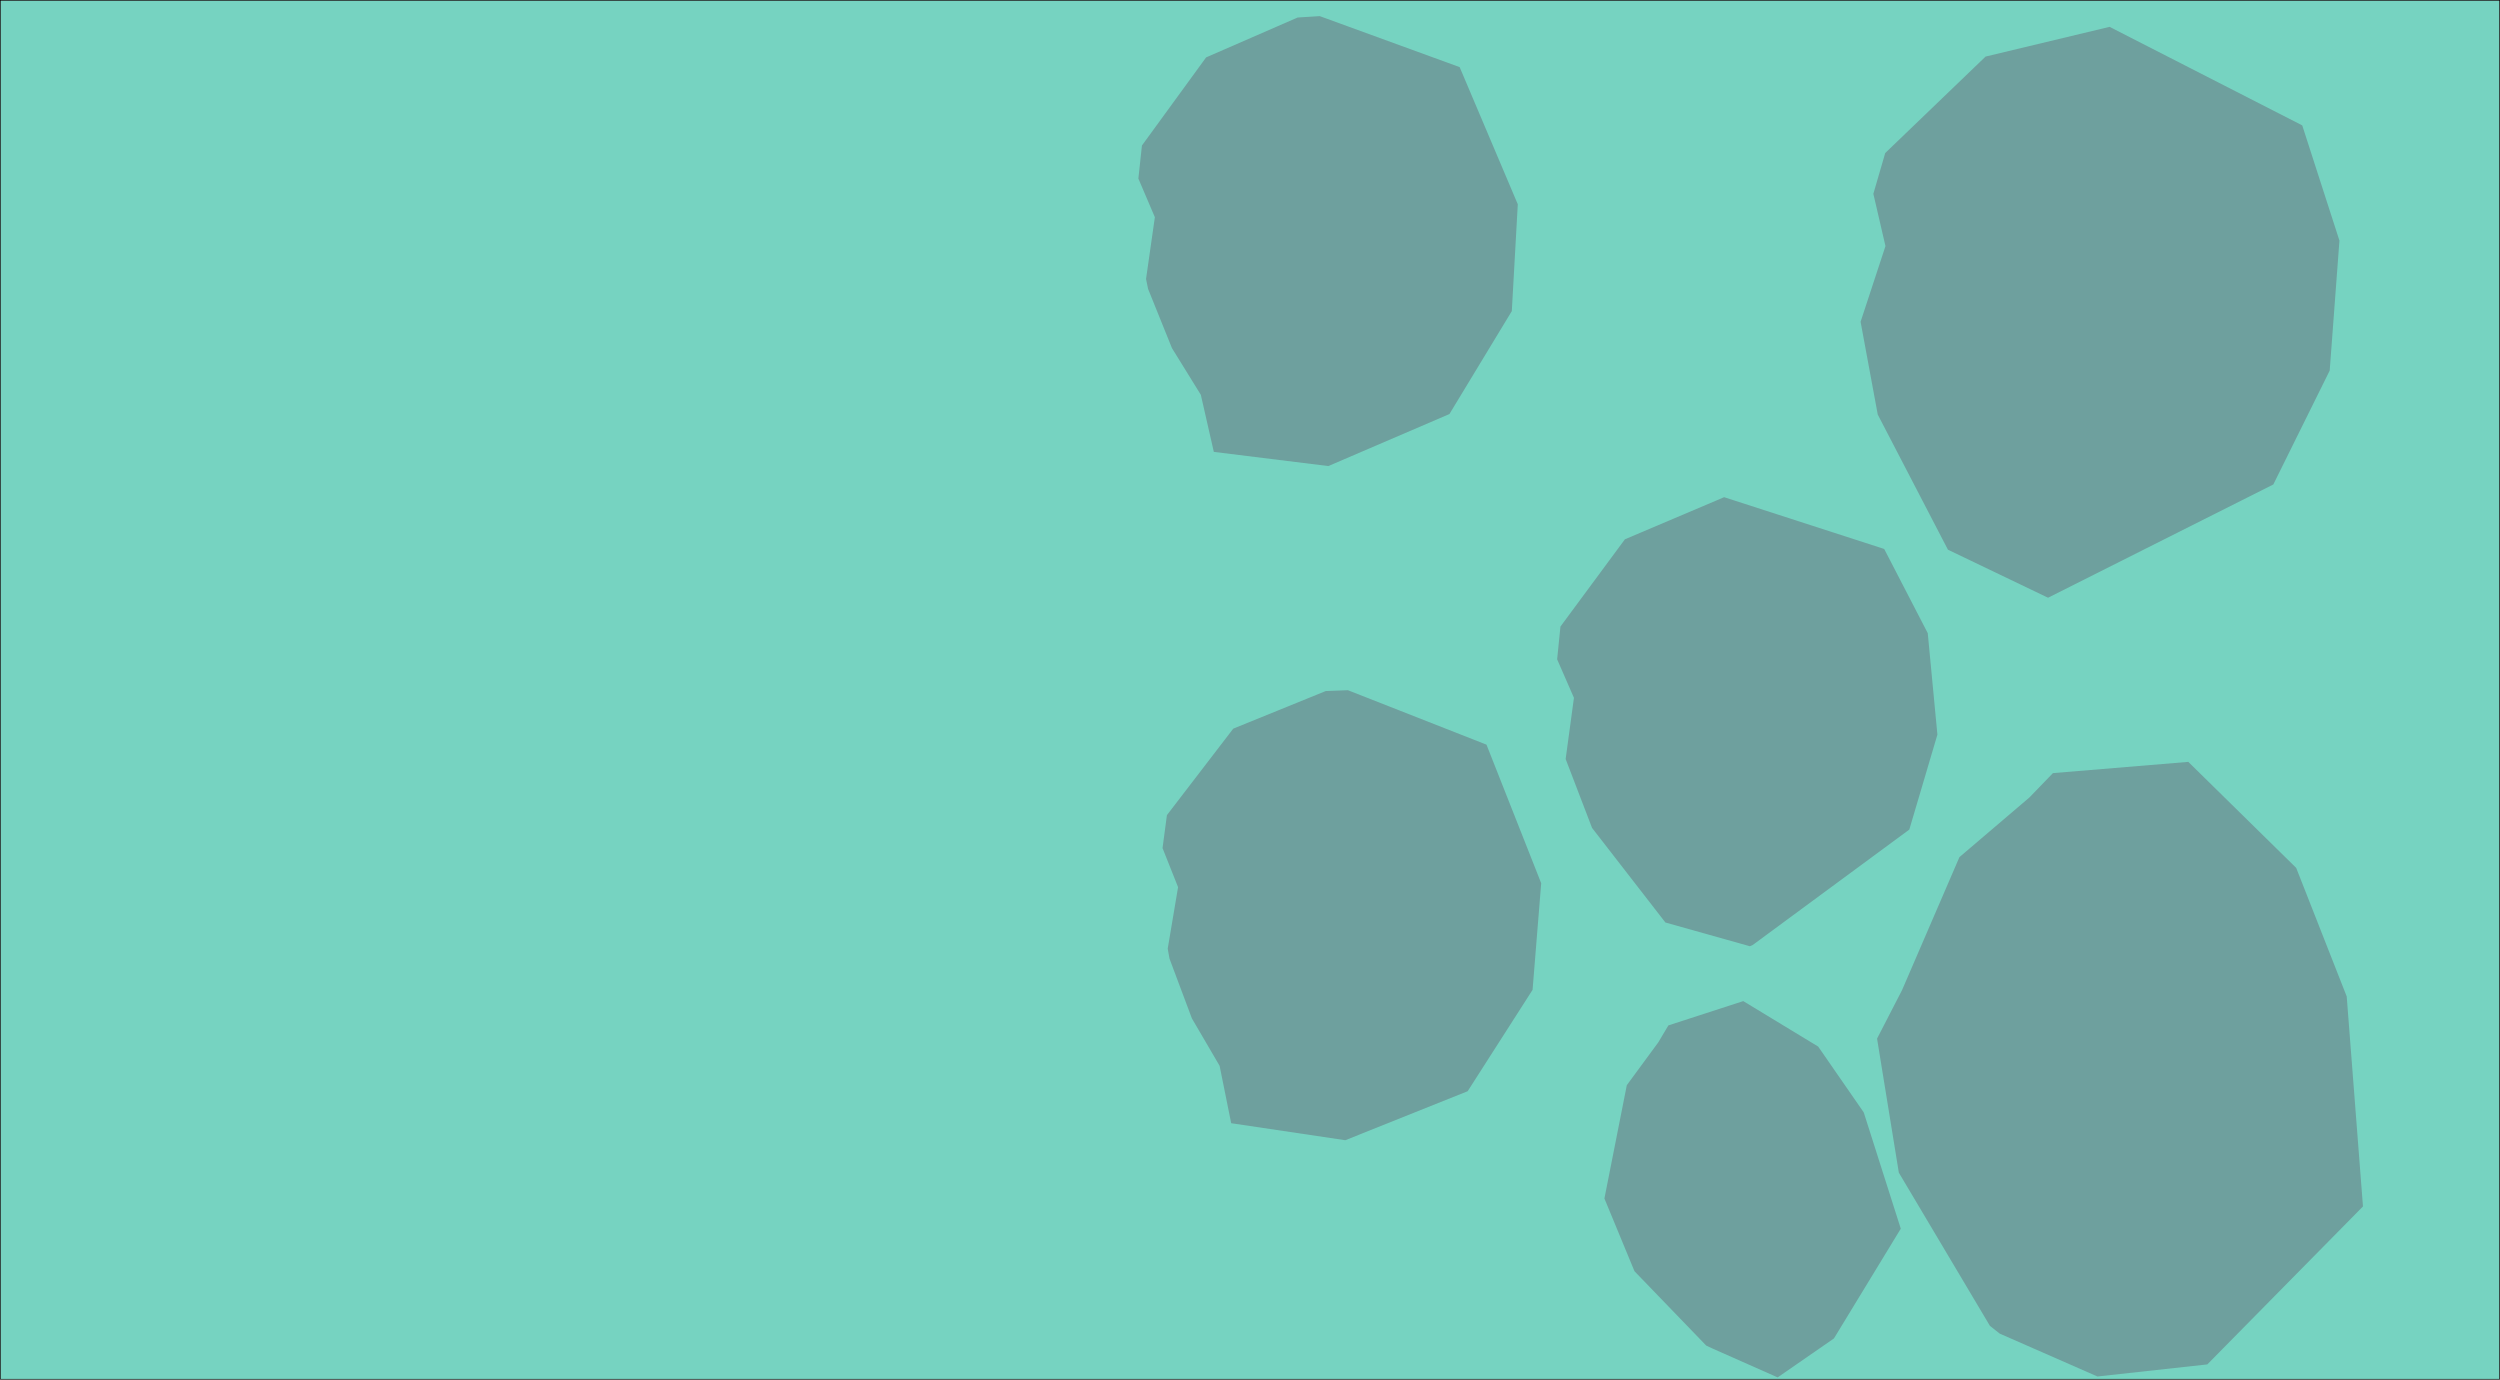 <svg width="3713" height="2049" version="1.1" viewBox="0 0 3713 2049" xmlns="http://www.w3.org/2000/svg"><polygon transform="translate(-2431.5,-2047.5)" points="2432 4096 6144 4096 6144 2048 2432 2048" fill="#76d3c1" stroke="#000"/><path d="m1960.086 23.945-32.832 2.064-135.941 59.234-95.314 130.873-5.291 49.082 24.496 57.422-13.102 91.709 3.033 14.793 35.447 87.904 42.873 69.324 19.311 84.795 170.055 21.053 179.865-77.252 92.652-152.912 8.881-158.627-86.332-203.719zm1173.055 15.926-184.164 44.148-149.066 143.295-17.605 60.539 17.988 77.676-36.943 112.398 25.467 137.729 104.242 200.746 148.699 71.359 334.568-168.223 83.746-169.16 14.457-192.988-55.24-171.16zm-572.51 698.535-10.949 4.695-136.377 57.865-95.725 129.582-4.92 48.67 24.961 57.217-12.32 90.863 39.219 102.322 108.938 140.479 125.467 35.266 4.008-1.719 232.781-171.561 41.723-141.014-14.33-150.678-64.688-125.078zm-558.756 286.686-32.877 1.248-137.365 55.846-98.531 128.469-6.506 48.936 23.066 58.014-15.373 91.354 2.664 14.865 33.258 88.756 41.143 70.365 17.201 85.248 169.48 25.262 181.723-72.77 96.416-150.566 12.812-158.357-81.254-205.795zm1248.189 106.434-201.068 16.707-34.984 36.223-103.852 88.527-85.215 197.492-37.137 72.053 32.34 199.105 135.289 227.523 14.514 11.508 145.16 63.689 163.188-17.943 231.193-234.619-24.154-311.877-75.025-190.938-90.557-88.979zm-660.979 355.301-111.203 36.104-14.936 25.088-46.826 63.705-33.254 168.281 44.662 108.02 106.504 110.393 9.713 4.566 96.41 42.748 83.598-57.857 99.279-163.021-55.01-172.721-67.652-97.75z" fill="#6ea09e"/></svg>
